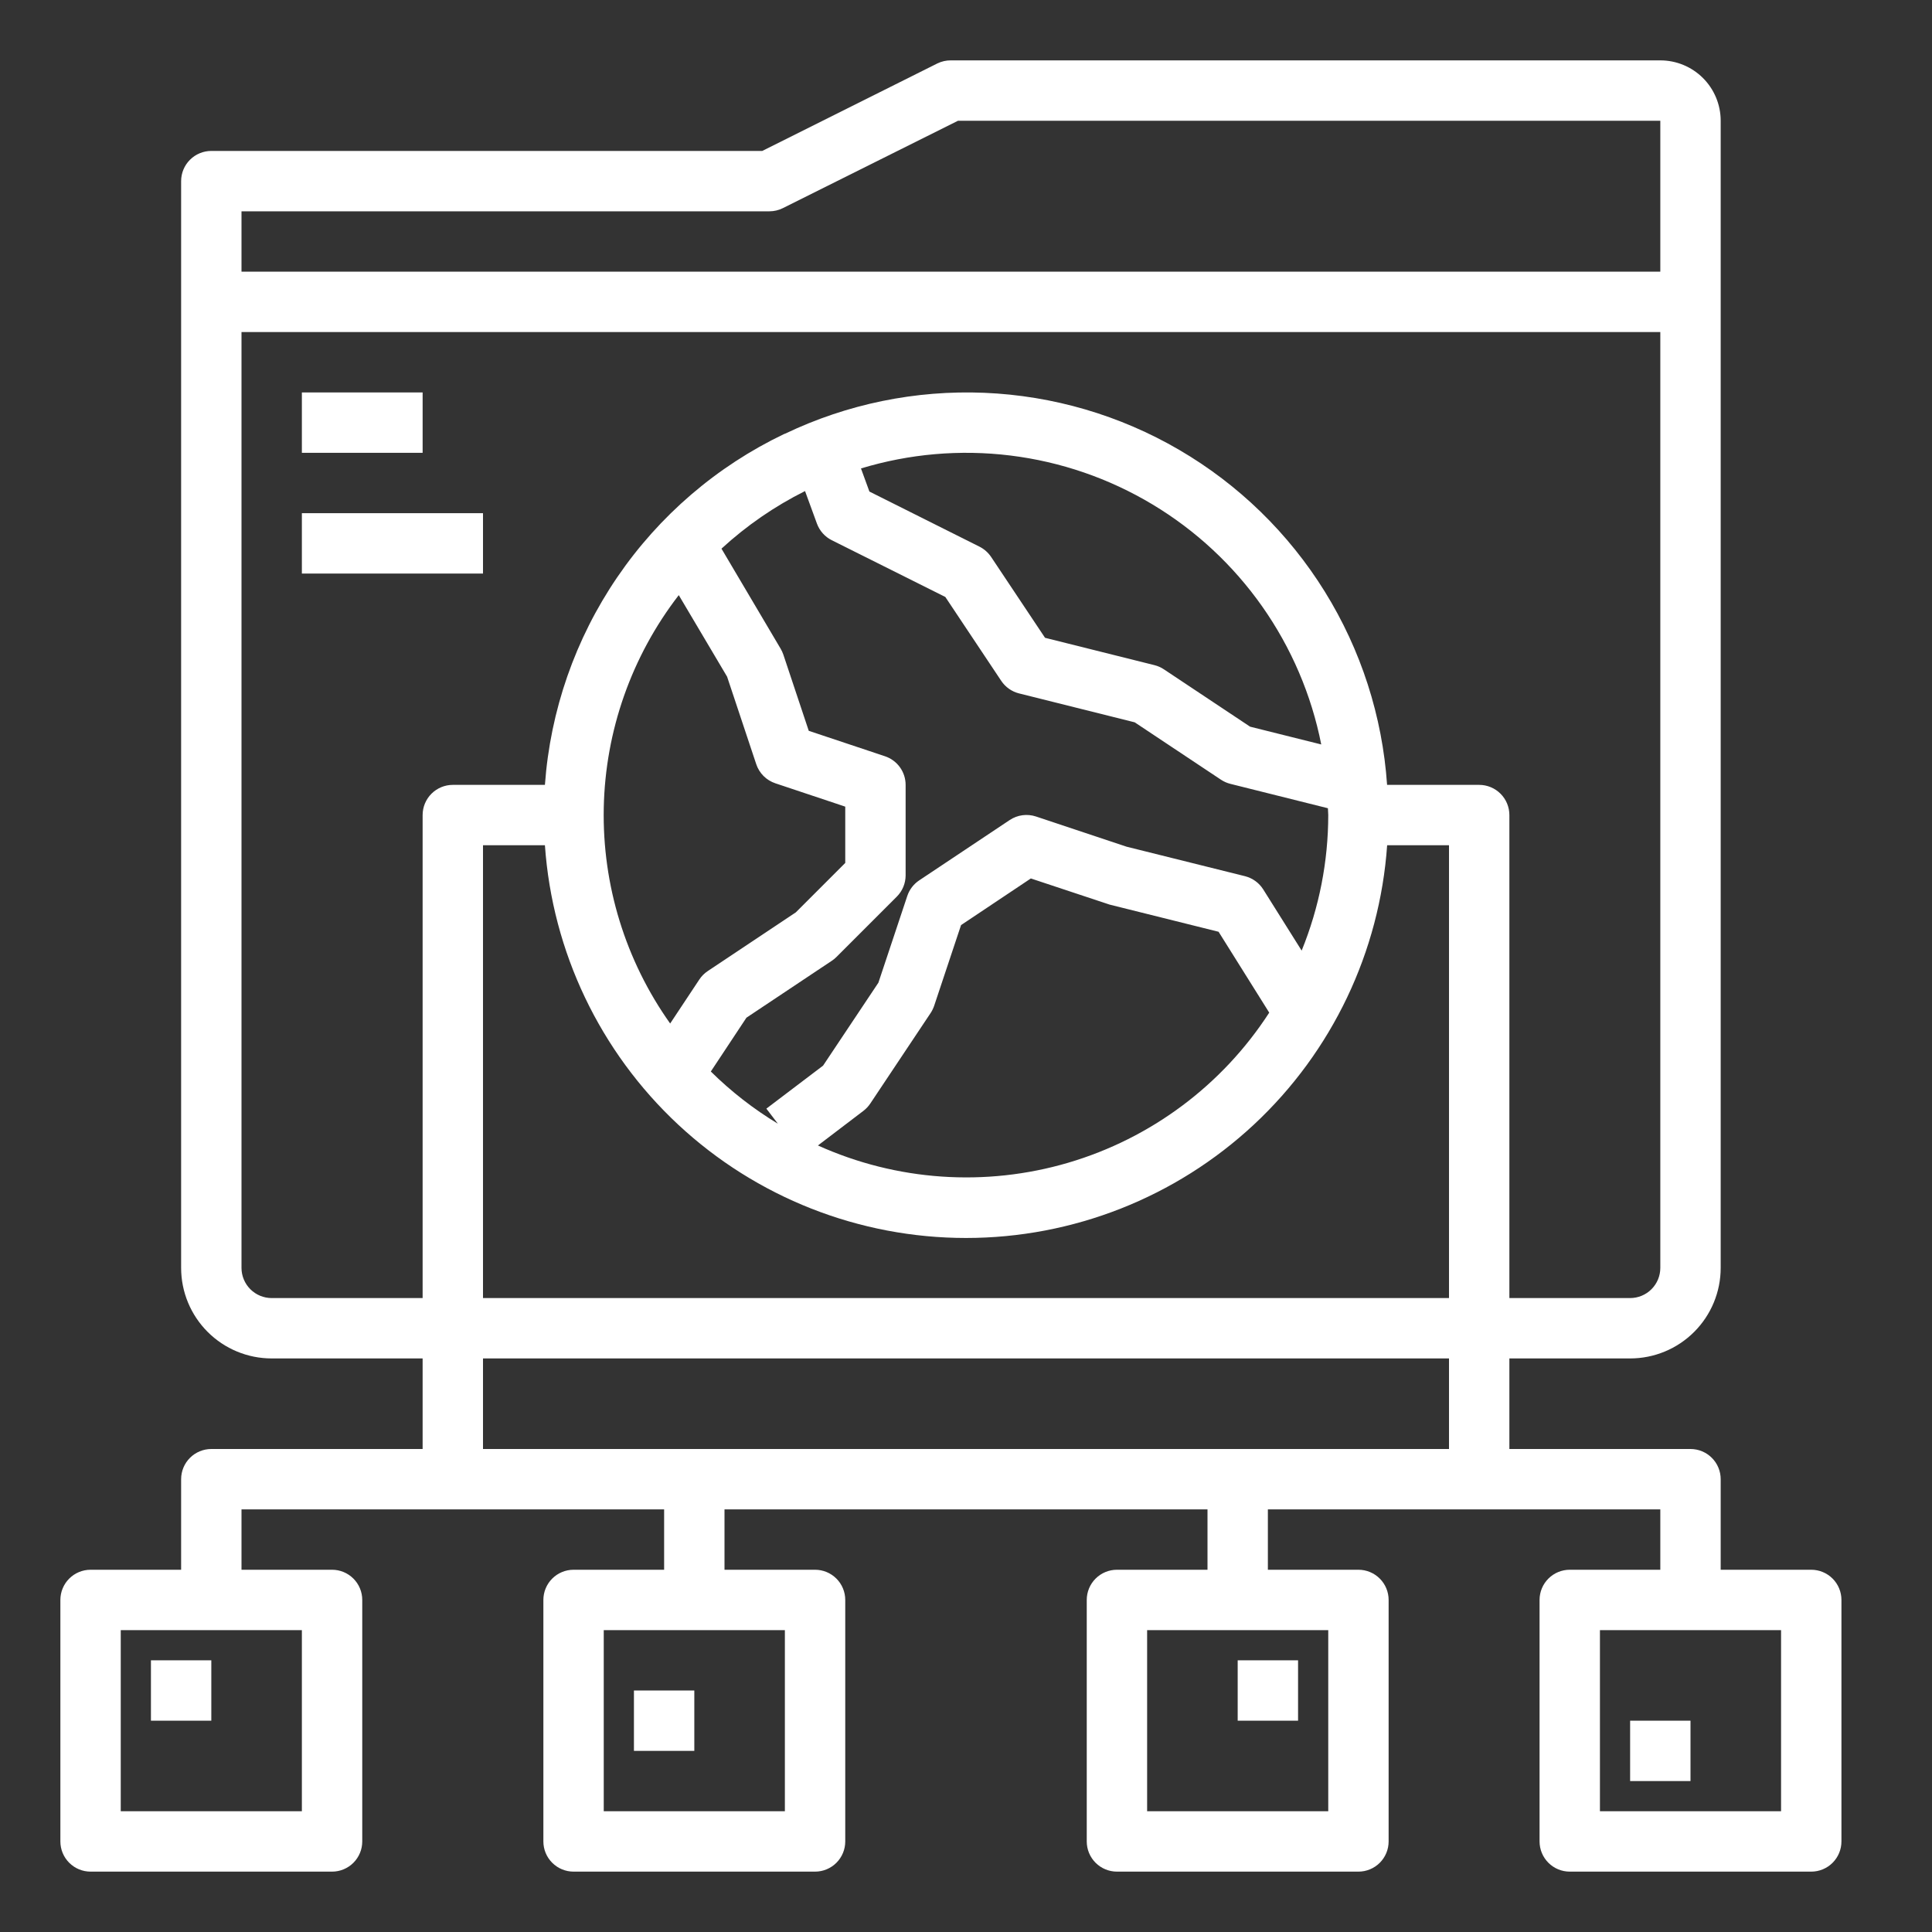 <svg width="256" height="256" viewBox="0 0 256 256" fill="none" xmlns="http://www.w3.org/2000/svg">
<rect x="0" y="0" width="256" height="256" fill="#333333" stroke="none"/>
<g clip-path="url(#clip0_679_7)">
<path d="M20 220H28V228H20V220ZM84 224H92V232H84V224Z" fill="white"/>
<path d="M240 208H228V196C228 194.939 227.579 193.922 226.828 193.172C226.078 192.422 225.061 192 224 192H200V180H216C219.183 180 222.235 178.736 224.485 176.485C226.736 174.235 228 171.183 228 168V16C228 13.879 227.157 11.844 225.657 10.343C224.157 8.843 222.122 8 220 8H126C125.382 7.994 124.772 8.131 124.216 8.4L101.004 20H28C26.939 20 25.922 20.422 25.172 21.172C24.421 21.922 24 22.939 24 24V168C24 171.183 25.264 174.235 27.515 176.485C29.765 178.736 32.817 180 36 180H56V192H28C26.939 192 25.922 192.422 25.172 193.172C24.421 193.922 24 194.939 24 196V208H12C10.939 208 9.922 208.422 9.172 209.172C8.421 209.922 8 210.939 8 212V244C8 245.061 8.421 246.078 9.172 246.829C9.922 247.579 10.939 248 12 248H44C45.061 248 46.078 247.579 46.828 246.829C47.579 246.078 48 245.061 48 244V212C48 210.939 47.579 209.922 46.828 209.172C46.078 208.422 45.061 208 44 208H32V200H88V208H76C74.939 208 73.922 208.422 73.172 209.172C72.421 209.922 72 210.939 72 212V244C72 245.061 72.421 246.078 73.172 246.829C73.922 247.579 74.939 248 76 248H108C109.061 248 110.078 247.579 110.828 246.829C111.579 246.078 112 245.061 112 244V212C112 210.939 111.579 209.922 110.828 209.172C110.078 208.422 109.061 208 108 208H96V200H160V208H148C146.939 208 145.922 208.422 145.172 209.172C144.421 209.922 144 210.939 144 212V244C144 245.061 144.421 246.078 145.172 246.829C145.922 247.579 146.939 248 148 248H180C181.061 248 182.078 247.579 182.828 246.829C183.579 246.078 184 245.061 184 244V212C184 210.939 183.579 209.922 182.828 209.172C182.078 208.422 181.061 208 180 208H168V200H220V208H208C206.939 208 205.922 208.422 205.172 209.172C204.421 209.922 204 210.939 204 212V244C204 245.061 204.421 246.078 205.172 246.829C205.922 247.579 206.939 248 208 248H240C241.061 248 242.078 247.579 242.828 246.829C243.579 246.078 244 245.061 244 244V212C244 210.939 243.579 209.922 242.828 209.172C242.078 208.422 241.061 208 240 208ZM40 240H16V216H40V240ZM104 240H80V216H104V240ZM176 240H152V216H176V240ZM101.944 28C102.565 28.001 103.177 27.857 103.732 27.58L126.94 16H220V36H32V28H101.944ZM36 172C34.939 172 33.922 171.579 33.172 170.829C32.421 170.078 32 169.061 32 168V44H220V168C220 169.061 219.579 170.078 218.828 170.829C218.078 171.579 217.061 172 216 172H200V108C200 106.939 199.579 105.922 198.828 105.172C198.078 104.422 197.061 104 196 104H183.796C183.175 94.916 180.34 86.122 175.539 78.385C170.739 70.647 164.118 64.203 156.254 59.612C148.39 55.021 139.523 52.425 130.425 52.048C121.328 51.672 112.276 53.527 104.06 57.452L103.884 57.516C94.972 61.781 87.348 68.328 81.784 76.492C76.22 84.656 72.915 94.146 72.204 104H60C58.939 104 57.922 104.422 57.172 105.172C56.421 105.922 56 106.939 56 108V172H36ZM72.204 112C73.191 126.126 79.499 139.352 89.854 149.01C100.21 158.667 113.844 164.038 128.004 164.038C142.164 164.038 155.798 158.667 166.154 149.01C176.51 139.352 182.817 126.126 183.804 112H192V172H64V112H72.204ZM108.248 69.38C108.599 70.337 109.301 71.124 110.212 71.58L125.26 79.1L132.672 90.22C133.224 91.047 134.064 91.639 135.028 91.88L150.356 95.712L161.78 103.312C162.161 103.566 162.583 103.753 163.028 103.864L175.956 107.096C175.956 107.392 176 107.684 176 107.984C175.998 114.148 174.801 120.252 172.476 125.96L167.388 117.856C166.841 116.987 165.982 116.361 164.988 116.104L149.28 112.192L137.28 108.192C136.702 107.999 136.088 107.941 135.484 108.021C134.881 108.101 134.303 108.319 133.796 108.656L121.796 116.656C121.056 117.15 120.501 117.876 120.22 118.72L116.392 130.212L109.06 141.204L101.548 146.9L103.076 148.9C99.852 146.95 96.869 144.628 94.188 141.98L98.908 134.848L110.236 127.296C110.455 127.151 110.659 126.983 110.844 126.796L118.844 118.796C119.581 118.051 119.996 117.048 120 116V104C119.999 103.161 119.735 102.343 119.244 101.663C118.753 100.982 118.06 100.473 117.264 100.208L107.164 96.836L103.796 86.736C103.704 86.466 103.584 86.206 103.44 85.96L95.6 72.7C98.915 69.65 102.642 67.081 106.672 65.068L108.248 69.38ZM114.084 62.072C120.494 60.124 127.242 59.541 133.892 60.36C140.541 61.179 146.946 63.382 152.692 66.828C158.438 70.273 163.398 74.885 167.253 80.365C171.107 85.845 173.771 92.072 175.072 98.644L165.644 96.288L154.22 88.688C153.839 88.434 153.417 88.247 152.972 88.136L138.472 84.512L131.328 73.796C130.939 73.219 130.409 72.75 129.788 72.436L115.2 65.132L114.084 62.072ZM168.18 134.18C161.966 143.783 152.515 150.839 141.543 154.068C130.571 157.297 118.805 156.486 108.38 151.78L114.4 147.2C114.755 146.929 115.063 146.602 115.312 146.232L123.312 134.232C123.507 133.934 123.664 133.613 123.78 133.276L127.344 122.58L136.592 116.4L147.028 119.864L161.468 123.464L168.18 134.18ZM89.944 78.864L96.344 89.664L100.208 101.264C100.405 101.853 100.736 102.388 101.176 102.827C101.615 103.266 102.151 103.596 102.74 103.792L112 106.884V114.344L105.452 120.892L93.78 128.672C93.337 128.967 92.957 129.348 92.664 129.792L88.8 135.62C82.881 127.288 79.796 117.274 80.001 107.055C80.206 96.836 83.689 86.953 89.936 78.864H89.944ZM64 180H192V192H64V180ZM236 240H212V216H236V240Z" fill="white"/>
<path d="M164 220H172V228H164V220ZM216 228H224V236H216V228ZM40 52H56V60H40V52ZM40 68H64V76H40V68Z" fill="white"/>
</g>
<defs>
<clipPath id="clip0_679_7">
<rect width="256" height="256" fill="white"/>
</clipPath>
</defs>
</svg>
